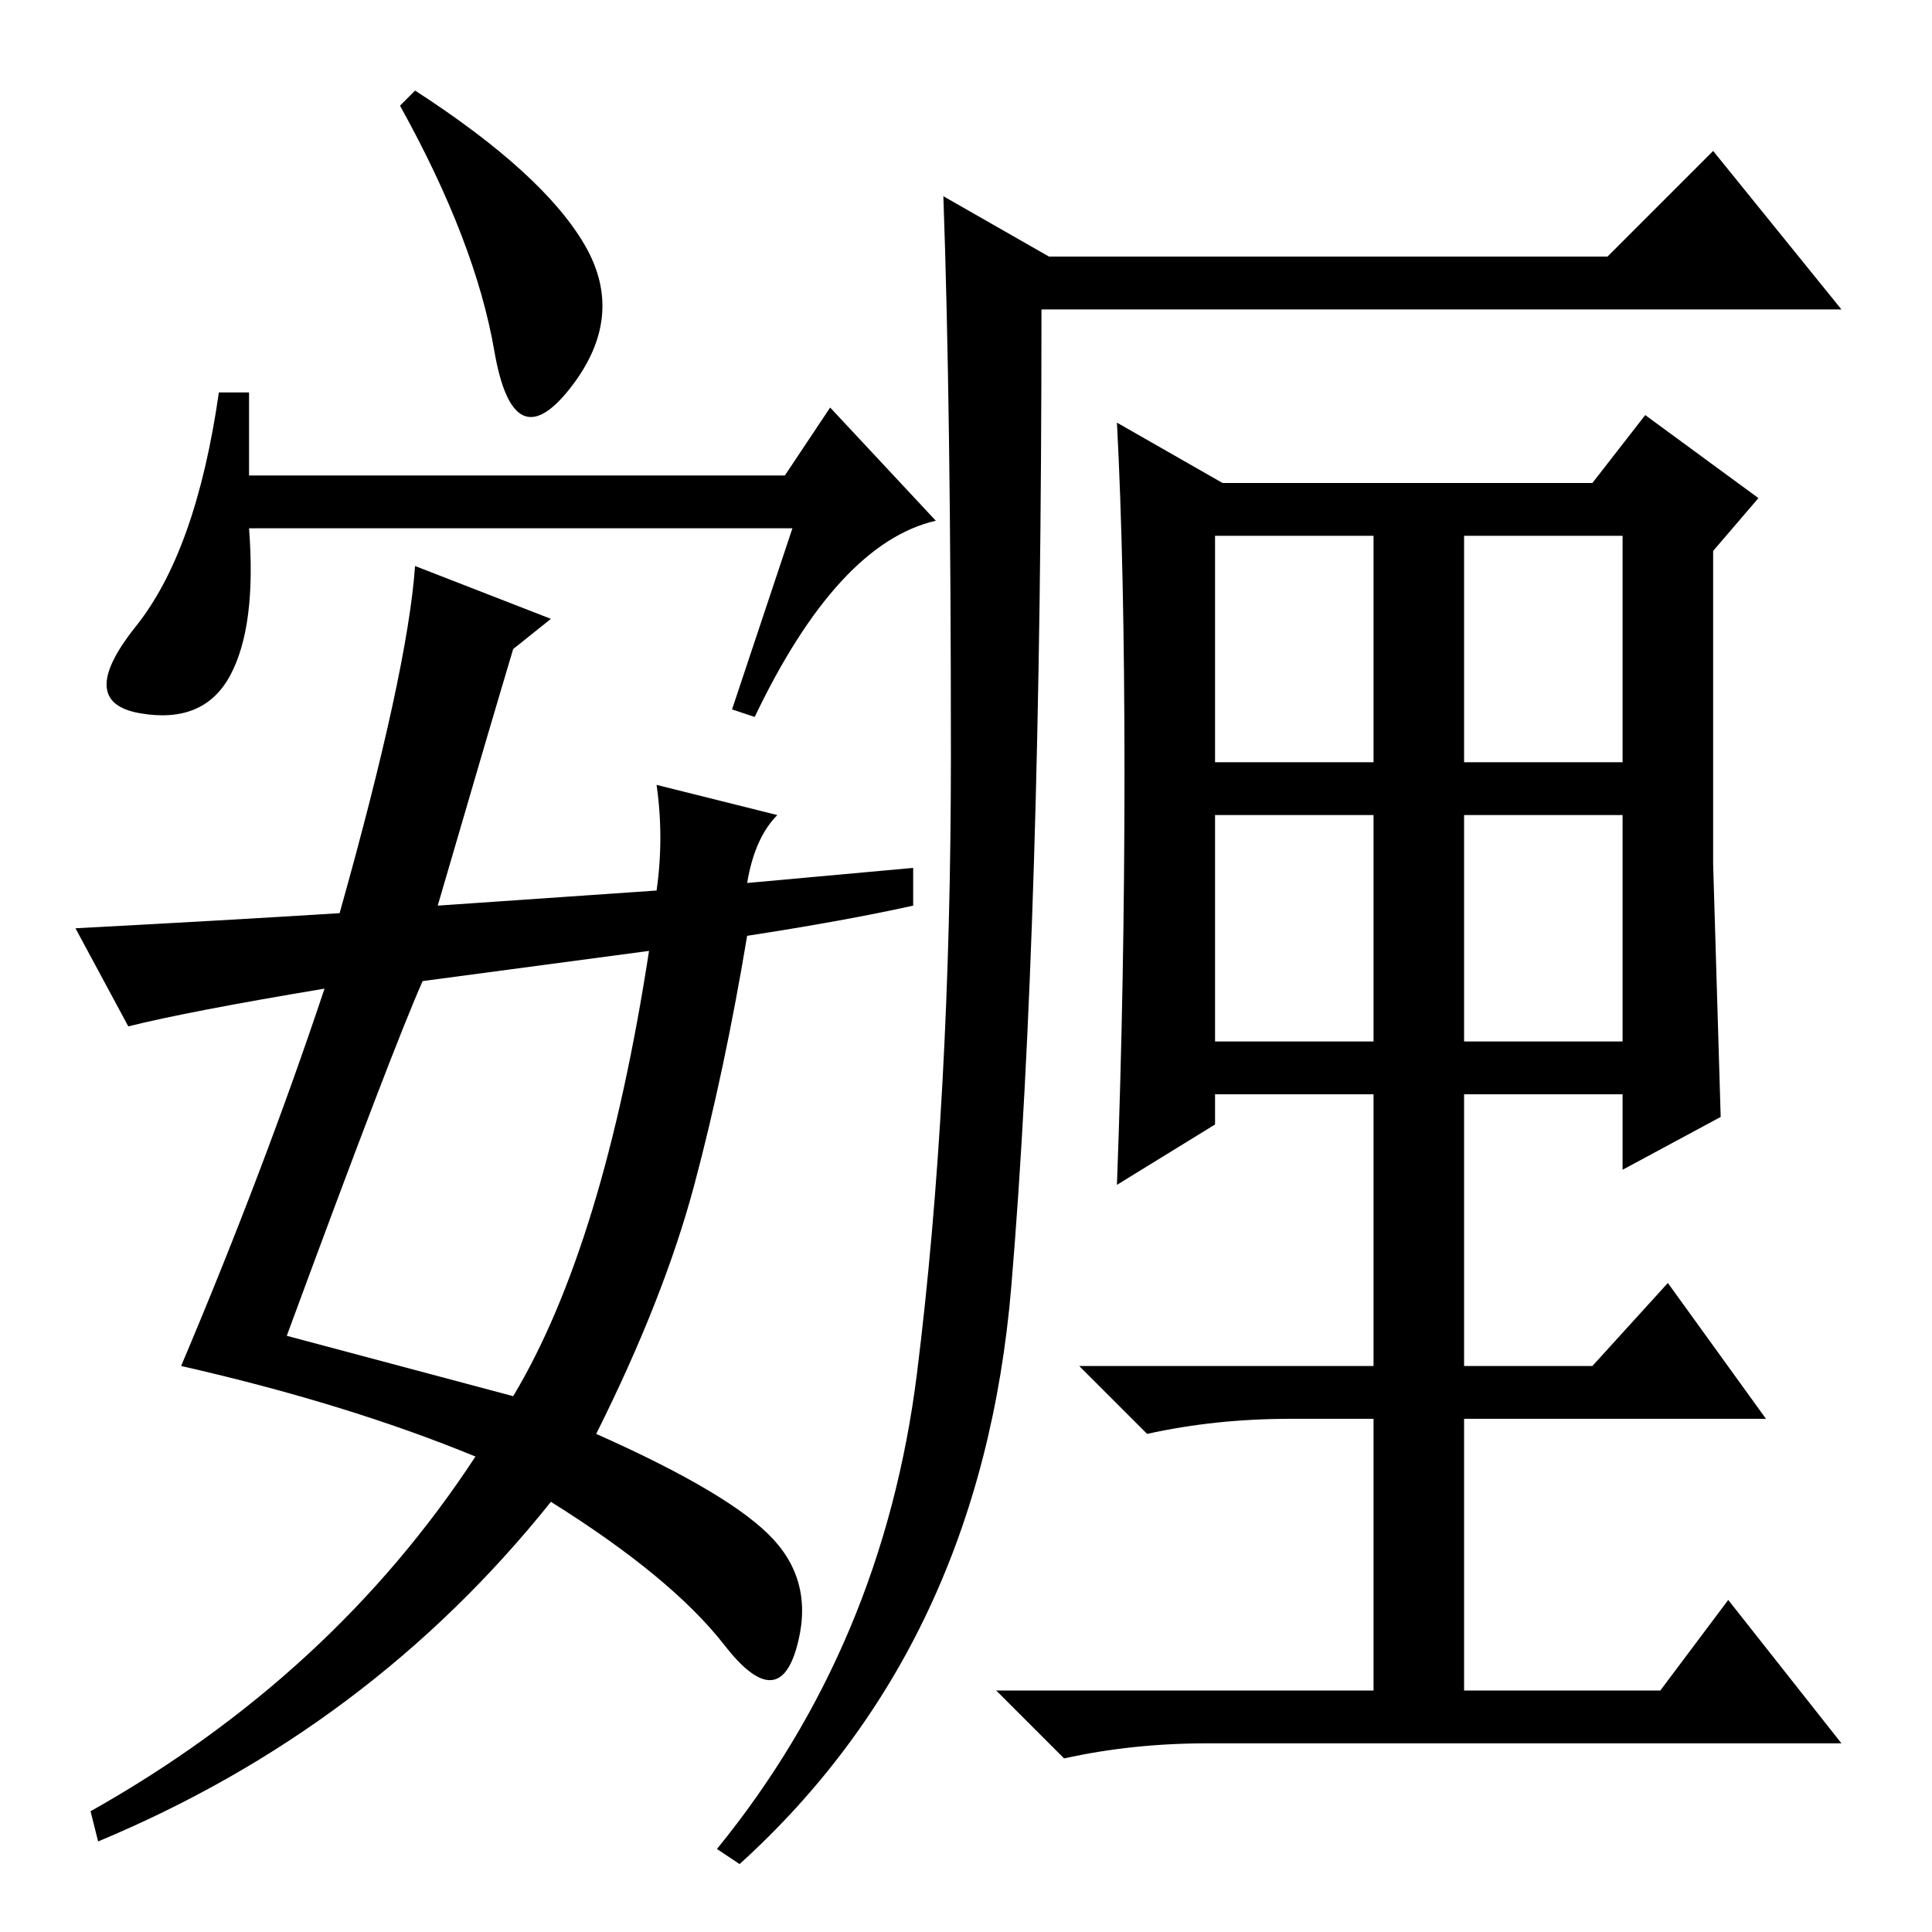 <?xml version="1.0" standalone="no"?>
<!DOCTYPE svg PUBLIC "-//W3C//DTD SVG 1.1//EN" "http://www.w3.org/Graphics/SVG/1.1/DTD/svg11.dtd" >
<svg xmlns="http://www.w3.org/2000/svg" xmlns:xlink="http://www.w3.org/1999/xlink" version="1.1" viewBox="0 -36 256 256">
  <g transform="matrix(1 0 0 -1 0 220)">
   <path fill="currentColor"
d="M33 193h71l6 9l14 -15q-13 -3 -24 -26l-3 1l8 24h-72q1 -13 -2.5 -19.5t-12 -5t-0.5 11.5t11 31h4v-11zM77.5 223.5q5.5 -9.5 -2 -19t-10 5t-12.5 32.5l2 2q17 -11 22.5 -20.5zM139 222h74l14 14l17 -21h-106q0 -82 -4 -129.5t-36 -76.5l-3 2q22 27 26.5 63t4.5 82t-1 74
zM149 153.5q0 27.5 -1 46.5l14 -8h49l7 9l15 -11l-6 -7v-41.5t1 -33.5l-13 -7v10h-21v-36h17l10 11l13 -18h-40v-36h26l9 12l15 -19h-84q-10 0 -19 -2l-9 9h50v36h-11q-10 0 -19 -2l-9 9h39v36h-21v-4l-13 -8q1 27 1 54.5zM161 155h21v30h-21v-30zM194 155h21v30h-21v-30z
M161 118h21v30h-21v-30zM194 118h21v30h-21v-30zM38 79l30 -8q12 20 18 59l-30 -4q-4 -9 -18 -47zM68 170q-3 -10 -10 -34l29 2q1 7 0 14l16 -4q-3 -3 -4 -9l22 2v-5q-9 -2 -22 -4q-3 -18 -7 -33t-13 -33q18 -8 23.5 -14t3 -14.5t-9.5 0.5t-23 19q-24 -30 -60 -45l-1 4
q32 18 51 47q-17 7 -39 12q11 26 19 50q-18 -3 -26 -5l-7 13q19 1 35 2q9 32 10 46l18 -7z" />
  </g>

</svg>
